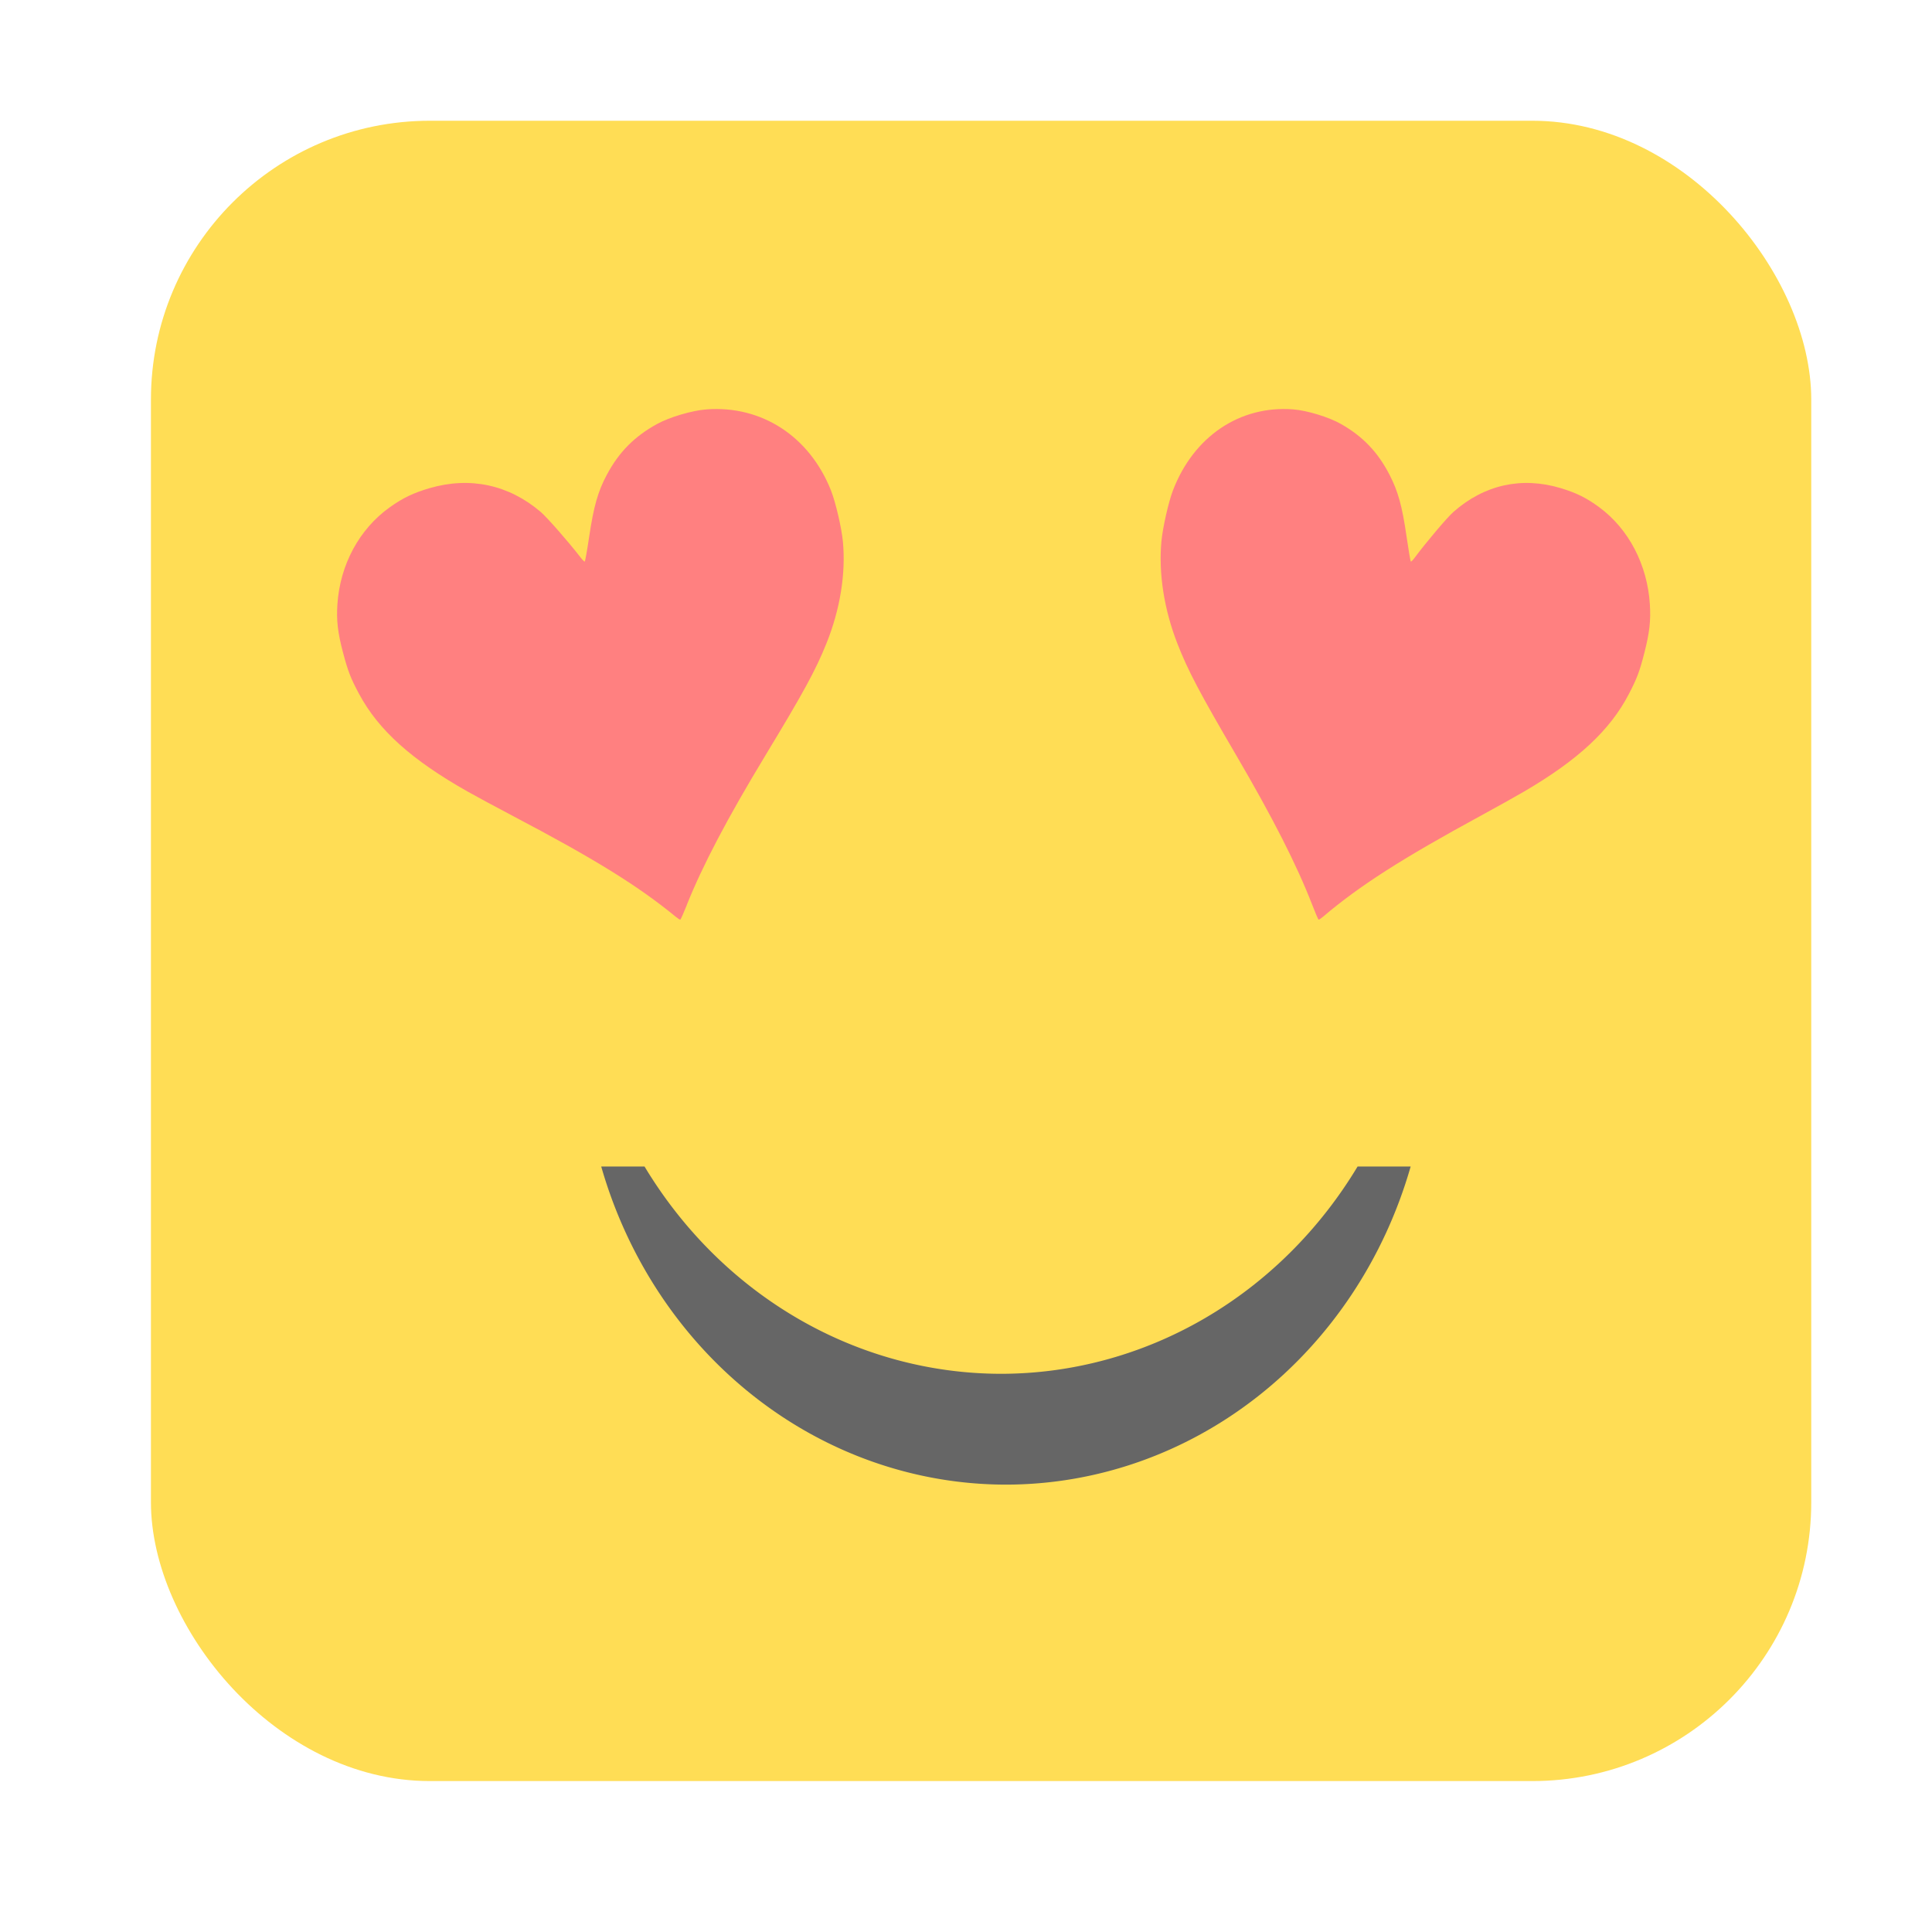 <?xml version="1.0" encoding="UTF-8" standalone="no"?>
<!-- Created with Inkscape (http://www.inkscape.org/) -->

<svg
   xmlns:dc="http://purl.org/dc/elements/1.1/"
   xmlns:cc="http://creativecommons.org/ns#"
   xmlns:rdf="http://www.w3.org/1999/02/22-rdf-syntax-ns#"
   xmlns:svg="http://www.w3.org/2000/svg"
   xmlns="http://www.w3.org/2000/svg"
   xmlns:sodipodi="http://sodipodi.sourceforge.net/DTD/sodipodi-0.dtd"
   xmlns:inkscape="http://www.inkscape.org/namespaces/inkscape"
   width="64px"
   height="64px"
   viewBox="0 0 64 64"
   version="1.1"
   id="SVGRoot"
   inkscape:version="0.92.2 (5c3e80d, 2017-08-06)"
   sodipodi:docname="love.svg">
  <sodipodi:namedview
     id="base"
     pagecolor="#ffffff"
     bordercolor="#666666"
     borderopacity="1.0"
     inkscape:pageopacity="0.0"
     inkscape:pageshadow="2"
     inkscape:zoom="4.0000001"
     inkscape:cx="16.044696"
     inkscape:cy="20.35634"
     inkscape:document-units="px"
     inkscape:current-layer="layer1"
     showgrid="false"
     inkscape:window-width="1366"
     inkscape:window-height="705"
     inkscape:window-x="-8"
     inkscape:window-y="-8"
     inkscape:window-maximized="1"
     inkscape:grid-bbox="true">
    <inkscape:grid
       type="xygrid"
       id="grid18504" />
  </sodipodi:namedview>
  <defs
     id="defs9379" />
  <g
     id="layer1"
     inkscape:groupmode="layer"
     inkscape:label="Layer 1">
    <rect
       style="opacity:1;fill:#ffdd55;fill-opacity:1;stroke:none;stroke-width:4.214;stroke-miterlimit:4;stroke-dasharray:none;stroke-opacity:1"
       id="rect18502"
       width="55"
       height="55"
       x="5"
       y="4"
       ry="9.238" />
    <path
       style="opacity:1;fill:#666666;fill-opacity:1;stroke:none;stroke-width:3.466;stroke-miterlimit:4;stroke-dasharray:none;stroke-opacity:1"
       d="M 19.916,38.642 A 14.018,14.849 0 0 0 33.327,49.18 14.018,14.849 0 0 0 46.73,38.642 H 44.972 A 14.018,14.849 0 0 1 33.171,45.509 14.018,14.849 0 0 1 21.351,38.642 Z"
       id="path18522"
       inkscape:connector-curvature="0" />
    <path
       style="opacity:1;fill:#ff8080;fill-opacity:1;stroke:none;stroke-width:0.125;stroke-miterlimit:4;stroke-dasharray:none;stroke-opacity:1"
       d="m 43.471,29.978 c -0.512,-1.322 -1.307,-2.886 -2.517,-4.954 -1.217,-2.079 -1.604,-2.814 -1.95,-3.701 -0.441,-1.128 -0.628,-2.322 -0.531,-3.384 0.042,-0.456 0.235,-1.31 0.384,-1.698 0.686,-1.785 2.214,-2.814 3.977,-2.68 0.464,0.035 1.185,0.255 1.587,0.484 0.724,0.411 1.221,0.93 1.608,1.68 0.285,0.552 0.421,1.044 0.566,2.055 0.065,0.449 0.128,0.82 0.142,0.824 0.013,0.004 0.071,-0.055 0.128,-0.132 0.384,-0.516 1.075,-1.332 1.28,-1.512 1.025,-0.905 2.264,-1.179 3.559,-0.789 0.518,0.156 0.858,0.326 1.277,0.635 0.976,0.723 1.59,1.903 1.673,3.214 0.034,0.536 -0.011,0.936 -0.179,1.593 -0.159,0.625 -0.246,0.856 -0.516,1.376 -0.623,1.201 -1.683,2.187 -3.481,3.237 -0.276,0.161 -0.912,0.516 -1.413,0.789 -2.642,1.437 -4.026,2.324 -5.244,3.358 -0.065,0.055 -0.128,0.096 -0.141,0.092 -0.013,-0.004 -0.107,-0.223 -0.209,-0.487 z"
       id="path9407"
       inkscape:connector-curvature="0" />
    <path
       inkscape:connector-curvature="0"
       id="path18551"
       d="m 22.75,29.978 c 0.53,-1.322 1.353,-2.886 2.605,-4.954 1.259,-2.079 1.66,-2.814 2.018,-3.701 0.456,-1.128 0.65,-2.322 0.549,-3.384 -0.043,-0.456 -0.243,-1.31 -0.397,-1.698 -0.71,-1.785 -2.292,-2.814 -4.115,-2.68 -0.48,0.035 -1.226,0.255 -1.643,0.484 -0.749,0.411 -1.263,0.93 -1.664,1.68 -0.295,0.552 -0.435,1.044 -0.586,2.055 -0.067,0.449 -0.133,0.82 -0.147,0.824 -0.014,0.004 -0.074,-0.055 -0.133,-0.132 -0.398,-0.516 -1.113,-1.332 -1.324,-1.512 -1.06,-0.905 -2.343,-1.179 -3.683,-0.789 -0.536,0.156 -0.888,0.326 -1.321,0.635 -1.01,0.723 -1.646,1.903 -1.732,3.214 -0.035,0.536 0.011,0.936 0.185,1.593 0.165,0.625 0.255,0.856 0.534,1.376 0.644,1.201 1.742,2.187 3.603,3.237 0.285,0.161 0.944,0.516 1.463,0.789 2.734,1.437 4.167,2.324 5.428,3.358 0.067,0.055 0.132,0.096 0.146,0.092 0.013,-0.004 0.111,-0.223 0.217,-0.487 z"
       style="opacity:1;fill:#ff8080;fill-opacity:1;stroke:none;stroke-width:0.127;stroke-miterlimit:4;stroke-dasharray:none;stroke-opacity:1" />
  </g>
</svg>
